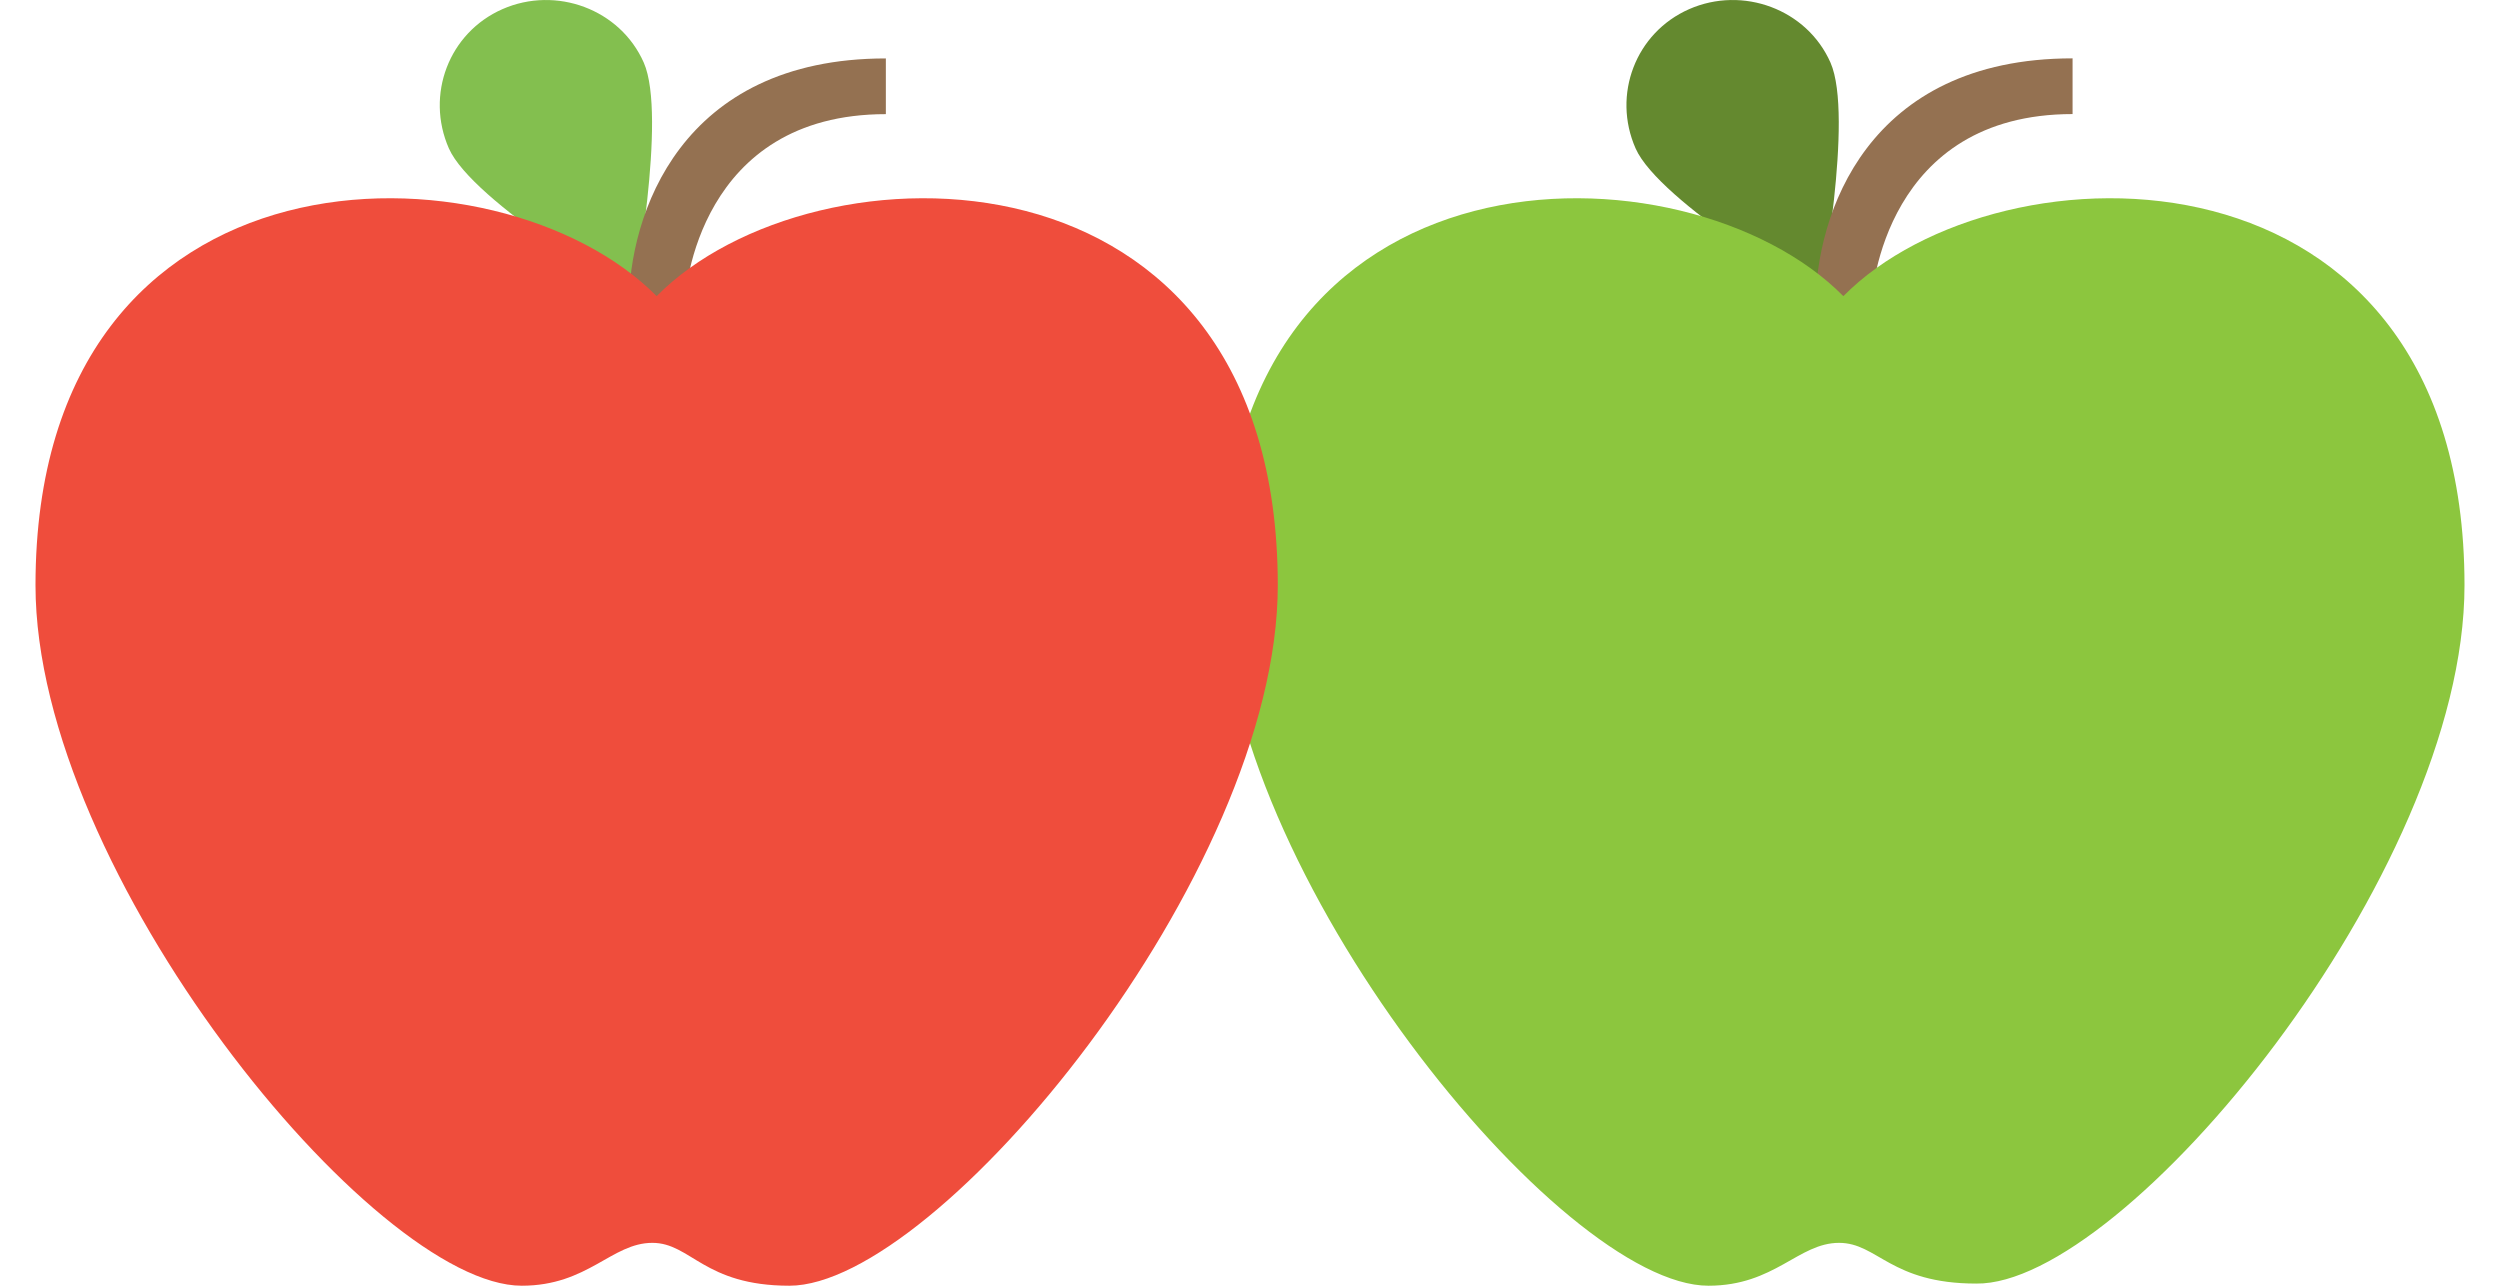 <svg width="35" height="18" viewBox="0 0 35 18" fill="none" xmlns="http://www.w3.org/2000/svg">
<path d="M25.627 0.877C25.957 1.627 25.477 4.146 25.477 4.146C25.477 4.146 23.228 2.827 22.898 2.077C22.568 1.327 22.898 0.458 23.648 0.128C24.398 -0.202 25.297 0.128 25.627 0.877Z" fill="#64892F"/>
<path d="M26.197 4.296H25.417C25.417 3.006 26.137 0.817 29.016 0.817V1.597C26.407 1.597 26.197 4.056 26.197 4.296Z" fill="#947151"/>
<path d="M25.807 4.146C23.618 1.927 17.111 1.837 17.111 8.194C17.111 12.212 21.849 18 23.918 18C24.847 18 25.177 17.4 25.747 17.4C26.287 17.4 26.467 17.97 27.666 17.97C29.735 18 34.503 12.242 34.503 8.194C34.503 1.837 27.996 1.927 25.807 4.146Z" fill="#8CC63E"/>
<path d="M9.013 0.877C9.343 1.627 8.863 4.146 8.863 4.146C8.863 4.146 6.614 2.827 6.284 2.077C5.955 1.327 6.284 0.458 7.034 0.128C7.784 -0.202 8.683 0.128 9.013 0.877Z" fill="#83BF4F"/>
<path d="M9.583 4.296H8.803C8.803 3.007 9.523 0.818 12.402 0.818V1.598C9.793 1.598 9.583 4.056 9.583 4.296Z" fill="#947151"/>
<path d="M9.193 4.146C7.004 1.927 0.497 1.837 0.497 8.194C0.497 12.212 5.235 18 7.304 18C8.233 18 8.563 17.4 9.133 17.4C9.673 17.4 9.853 18 11.052 18C13.121 18 17.889 12.242 17.889 8.194C17.889 1.837 11.382 1.927 9.193 4.146Z" fill="#EF4D3C"/>
</svg>
